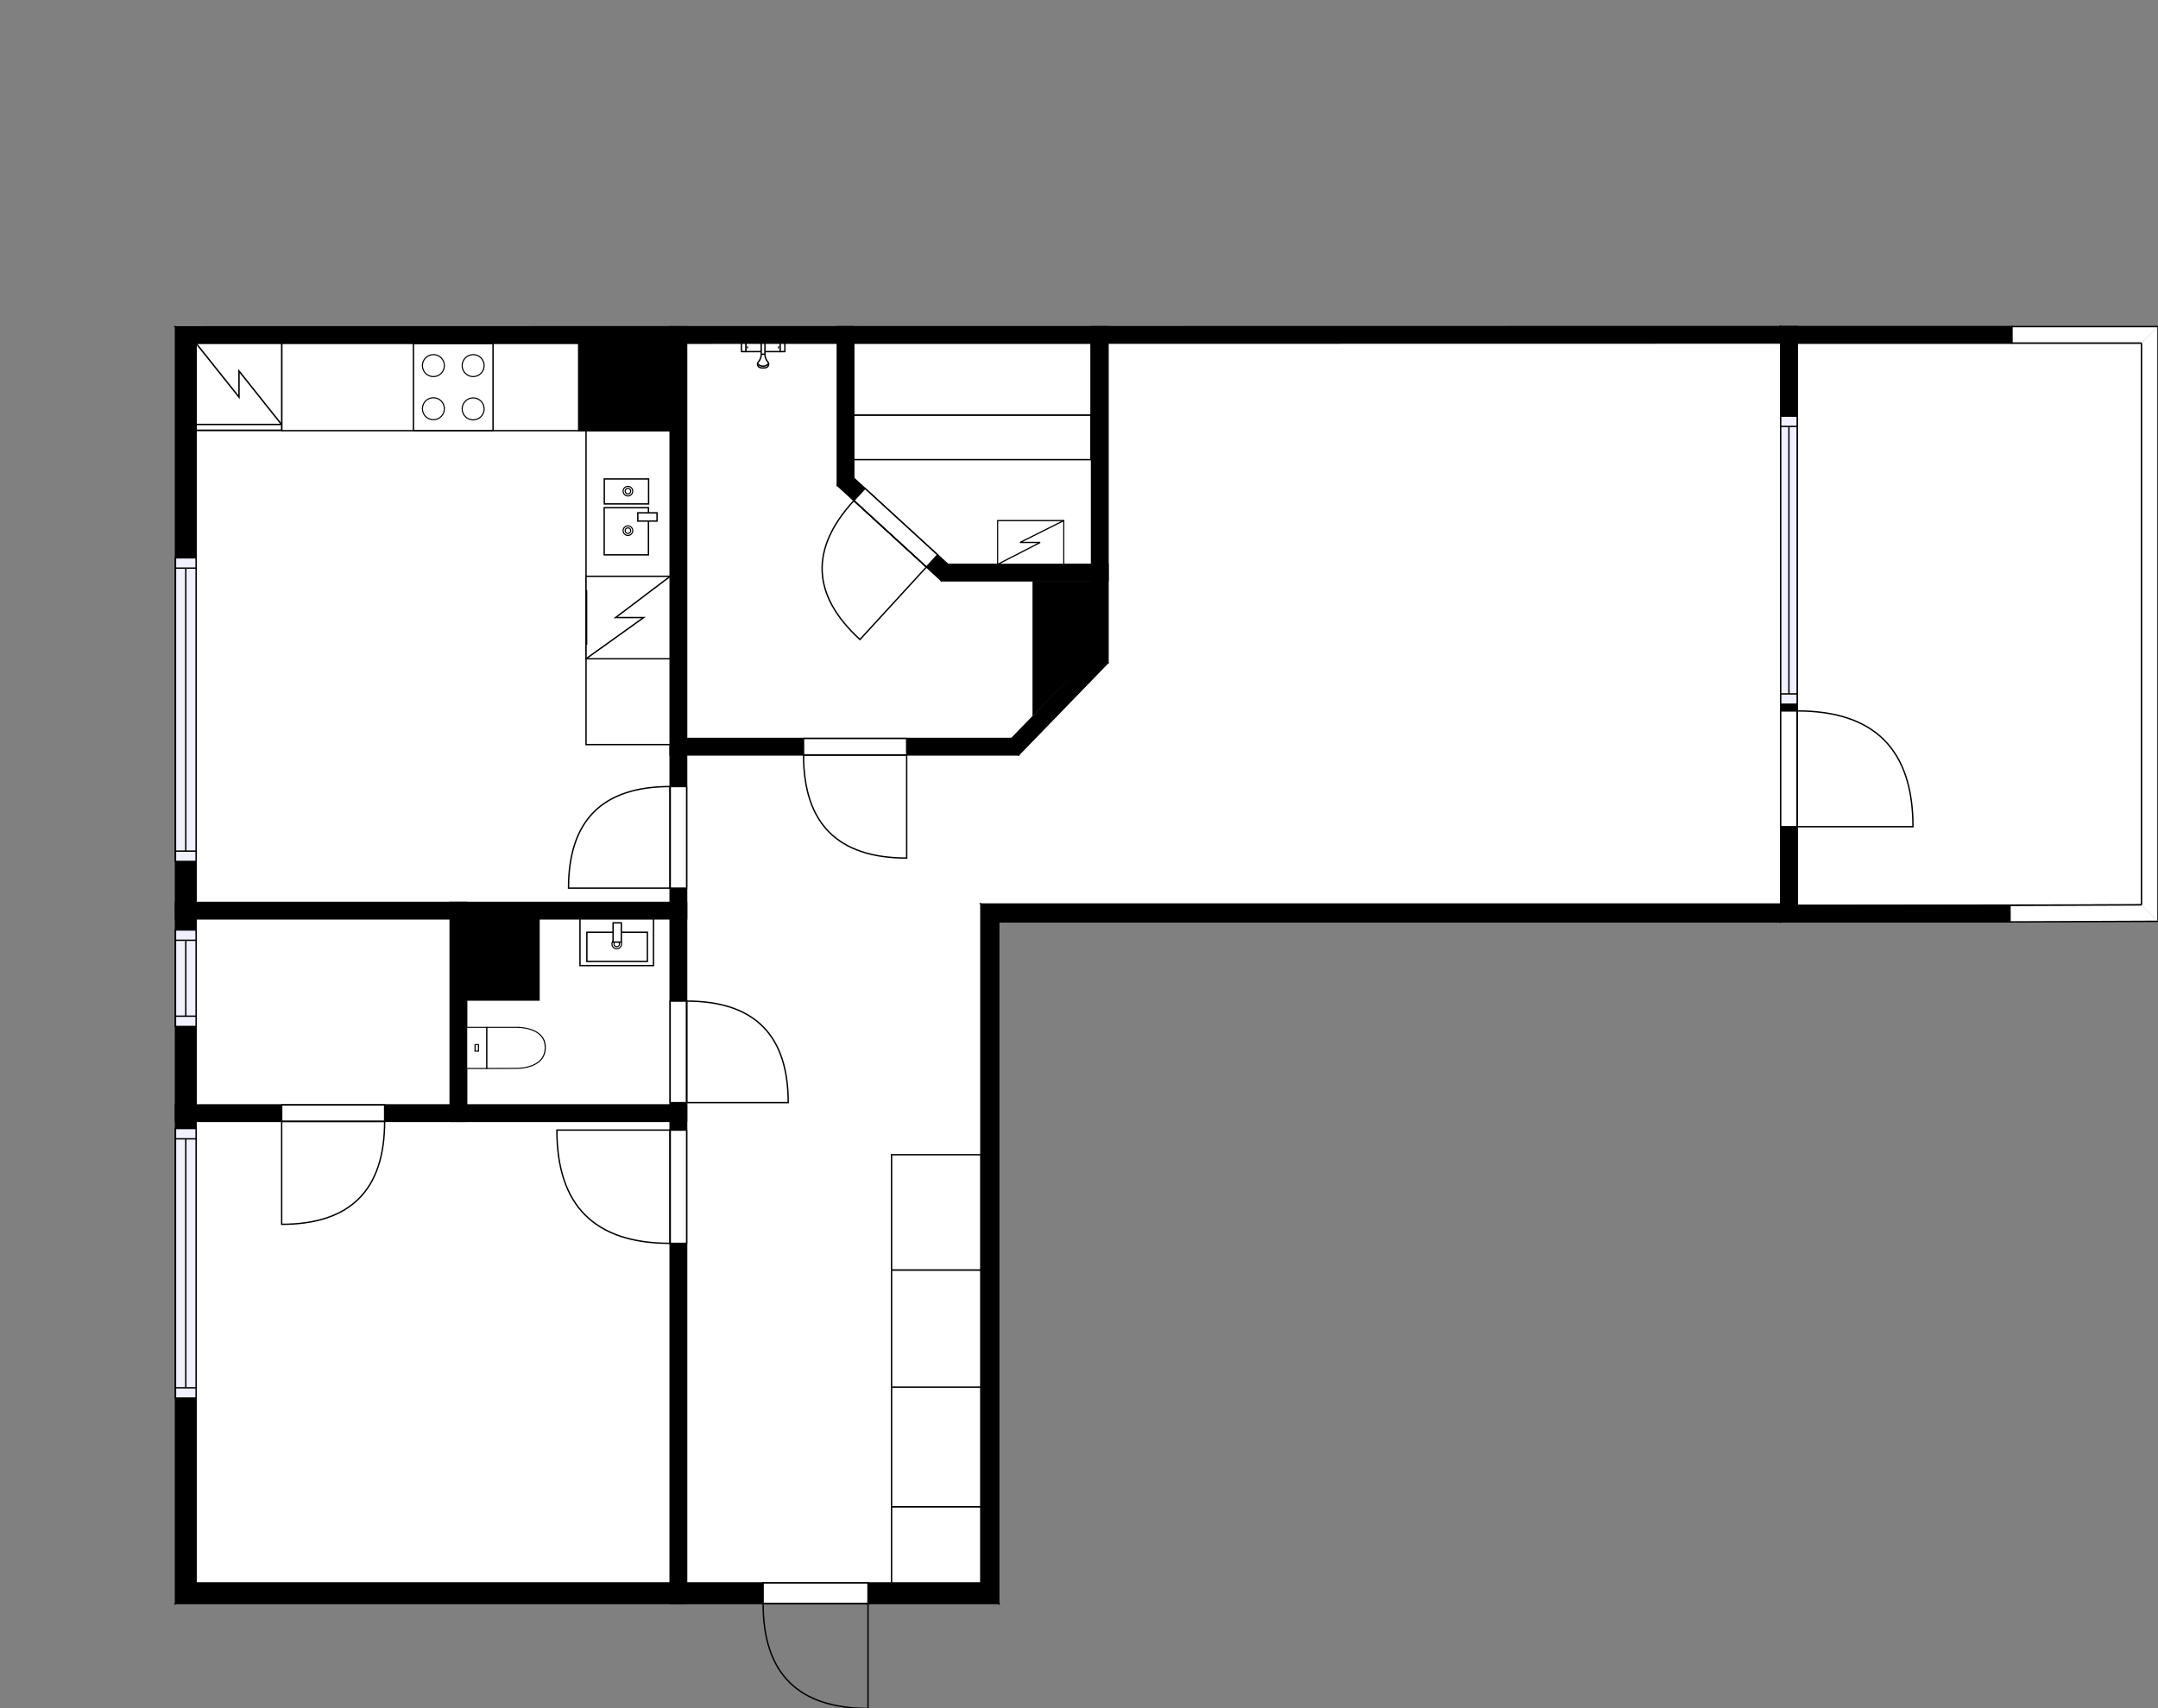 <?xml version="1.0" encoding="utf-8"?>
<svg height="1243.17" id="temp" version="1.1" viewBox="0 0 1570.09 1243.17" width="1570.09" xmlns="http://www.w3.org/2000/svg" xmlns:xlink="http://www.w3.org/1999/xlink"><rect x="0" y="0" width="1570.09" height="1243.17" fill="#808080" stroke="none"/><desc>Powered by CubiCasa</desc><defs/><g class="Model v1-1" id="Model"><g class="Floor"><g class="Floorplan Floor-1" id="Floor-1" transform="matrix(1,0,0,1,0,0)"><g class="Space Closet WalkIn" fill="#ffffff" id="99762468-0a97-400e-8852-2c3e6b7c3619" stroke="#ffffff" style="fill-opacity: 1; stroke-opacity: 1; stroke-width: 1;"><polygon points="327.53,668.67 327.53,804.01 142.68,804.01 142.68,668.67 "/><g class="Dimension" transform="matrix(1,0,0,1,142.685,668.665)"><g class="Visual" style="display: none;" transform="matrix(1,0,0,1,0,0)"><g class="DimensionMark" fill="#000000" id="mark1" stroke="none" style="fill-opacity: 1; pointer-events: visible;" transform="matrix(1,0,0,1,92.422,0)"><polygon points="-5,5,0,0,5,5"/></g><g class="DimensionMark" fill="#000000" id="mark2" stroke="none" style="fill-opacity: 1; pointer-events: visible;" transform="matrix(1,0,0,1,184.845,67.674)"><polygon points="-5,-5,0,0,-5,5"/></g><g class="DimensionMark" fill="#000000" id="mark3" stroke="none" style="fill-opacity: 1; pointer-events: visible;" transform="matrix(1,0,0,1,92.422,135.348)"><polygon points="-5,-5,0,0,5,-5"/></g><g class="DimensionMark" fill="#000000" id="mark4" stroke="none" style="fill-opacity: 1; pointer-events: visible;" transform="matrix(1,0,0,1,0,67.674)"><polygon points="5,5,0,0,5,-5"/></g></g><g class="SpaceDimensionsLabel" transform="matrix(1,0,0,1,80.568,75.515)"><g class="TextLabel NameLabel" id="NameLabel" style="display: block;"/><g class="TextLabel DimensionMeasureLabel" id="DimensionMeasureLabel" style="display: none;" transform="matrix(1,0,0,1,-81.062,55.953)"/></g></g></g><g class="Space Bath" fill="#ffffff" id="72878b0b-6516-455f-ba91-8b803a4f11e1" stroke="#ffffff" style="fill-opacity: 1; stroke-opacity: 1; stroke-width: 1;"><polygon points="487.57,804.01 339.53,804.01 339.53,727.72 392.17,727.72 392.17,668.67 487.57,668.67 "/><g class="Dimension" transform="matrix(1,0,0,1,339.53,668.665)"><g class="Visual" style="display: none;" transform="matrix(1,0,0,1,0,0)"><g class="DimensionMark" fill="#000000" id="mark1" stroke="none" style="fill-opacity: 1; pointer-events: visible;" transform="matrix(1,0,0,1,74.021,0)"><polygon points="-5,5,0,0,5,5"/></g><g class="DimensionMark" fill="#000000" id="mark2" stroke="none" style="fill-opacity: 1; pointer-events: visible;" transform="matrix(1,0,0,1,148.042,67.674)"><polygon points="-5,-5,0,0,-5,5"/></g><g class="DimensionMark" fill="#000000" id="mark3" stroke="none" style="fill-opacity: 1; pointer-events: visible;" transform="matrix(1,0,0,1,74.021,135.348)"><polygon points="-5,-5,0,0,5,-5"/></g><g class="DimensionMark" fill="#000000" id="mark4" stroke="none" style="fill-opacity: 1; pointer-events: visible;" transform="matrix(1,0,0,1,0,67.674)"><polygon points="5,5,0,0,5,-5"/></g></g><g class="SpaceDimensionsLabel" transform="matrix(1,0,0,1,83.359,89.117)"><g class="TextLabel NameLabel" id="NameLabel" style="display: block;"/><g class="TextLabel DimensionMeasureLabel" id="DimensionMeasureLabel" style="display: none;" transform="matrix(1,0,0,1,-78.141,55.094)"/></g></g></g><g class="Space Kitchen" fill="#ffffff" id="e5b7ad31-c6b5-451b-82a2-89f1d460a0d6" stroke="#ffffff" style="fill-opacity: 1; stroke-opacity: 1; stroke-width: 1;"><polygon points="487.57,656.67 142.68,656.67 142.68,249.84 421.03,249.79 421.03,313.46 487.41,313.46 487.41,249.79 487.57,249.79 "/><g class="Dimension" transform="matrix(1,0,0,1,142.685,249.808)"><g class="Visual" style="display: none;" transform="matrix(1,0,0,1,0,0)"><g class="DimensionMark" fill="#000000" id="mark1" stroke="none" style="fill-opacity: 1; pointer-events: visible;" transform="matrix(1,0,0,1,172.444,0)"><polygon points="-5,5,0,0,5,5"/></g><g class="DimensionMark" fill="#000000" id="mark2" stroke="none" style="fill-opacity: 1; pointer-events: visible;" transform="matrix(1,0,0,1,344.887,203.419)"><polygon points="-5,-5,0,0,-5,5"/></g><g class="DimensionMark" fill="#000000" id="mark3" stroke="none" style="fill-opacity: 1; pointer-events: visible;" transform="matrix(1,0,0,1,172.444,406.857)"><polygon points="-5,-5,0,0,5,-5"/></g><g class="DimensionMark" fill="#000000" id="mark4" stroke="none" style="fill-opacity: 1; pointer-events: visible;" transform="matrix(1,0,0,1,0,203.419)"><polygon points="5,5,0,0,5,-5"/></g></g><g class="SpaceDimensionsLabel" transform="matrix(1,0,0,1,153.858,215.905)"><g class="TextLabel NameLabel" id="NameLabel" style="display: block;"/><g class="TextLabel DimensionMeasureLabel" id="DimensionMeasureLabel" style="display: none;" transform="matrix(1,0,0,1,-88.844,55.094)"/></g></g></g><g class="Space Bath" fill="#ffffff" id="c6f28f40-9a05-4140-ac9a-68bcc451ef6c" stroke="#ffffff" style="fill-opacity: 1; stroke-opacity: 1; stroke-width: 1;"><polygon points="609.19,353.21 685.04,422.67 794.17,422.67 794.17,477.36 736.03,537.36 499.57,537.36 499.57,249.84 609.19,249.77 "/><g class="Dimension" transform="matrix(1,0,0,1,499.572,249.775)"><g class="Visual" style="display: none;" transform="matrix(1,0,0,1,0,0)"><g class="DimensionMark" fill="#000000" id="mark1" stroke="none" style="fill-opacity: 1; pointer-events: visible;" transform="matrix(1,0,0,1,109.615,0)"><polygon points="-5,5,0,0,5,5"/></g><g class="DimensionMark" fill="#000000" id="mark2" stroke="none" style="fill-opacity: 1; pointer-events: visible;" transform="matrix(1,0,0,1,294.599,172.897)"><polygon points="-5,-5,0,0,-5,5"/></g><g class="DimensionMark" fill="#000000" id="mark3" stroke="none" style="fill-opacity: 1; pointer-events: visible;" transform="matrix(1,0,0,1,109.615,287.587)"><polygon points="-5,-5,0,0,5,-5"/></g><g class="DimensionMark" fill="#000000" id="mark4" stroke="none" style="fill-opacity: 1; pointer-events: visible;" transform="matrix(1,0,0,1,0,172.897)"><polygon points="5,5,0,0,5,-5"/></g></g><g class="SpaceDimensionsLabel" transform="matrix(1,0,0,1,105.938,236.179)"><g class="TextLabel NameLabel" id="NameLabel" style="display: block;"/><g class="TextLabel DimensionMeasureLabel" id="DimensionMeasureLabel" style="display: none;" transform="matrix(1,0,0,1,-74.023,55.953)"/></g></g></g><g class="Space Undefined" fill="#ffffff" id="9bf5d0df-9509-4f7d-bc6a-5ce5b227744d" stroke="#ffffff" style="fill-opacity: 1; stroke-opacity: 1; stroke-width: 1;"><polygon points="794.17,410.67 689.70,410.67 621.19,347.93 621.19,249.84 621.68,249.75 794.17,249.72 "/><g class="Dimension" transform="matrix(1,0,0,1,621.186,249.738)"><g class="Visual" style="display: none;" transform="matrix(1,0,0,1,0,0)"><g class="DimensionMark" fill="#000000" id="mark1" stroke="none" style="fill-opacity: 1; pointer-events: visible;" transform="matrix(1,0,0,1,86.492,0)"><polygon points="-5,5,0,0,5,5"/></g><g class="DimensionMark" fill="#000000" id="mark2" stroke="none" style="fill-opacity: 1; pointer-events: visible;" transform="matrix(1,0,0,1,172.984,80.459)"><polygon points="-5,-5,0,0,-5,5"/></g><g class="DimensionMark" fill="#000000" id="mark3" stroke="none" style="fill-opacity: 1; pointer-events: visible;" transform="matrix(1,0,0,1,86.492,160.934)"><polygon points="-5,-5,0,0,5,-5"/></g><g class="DimensionMark" fill="#000000" id="mark4" stroke="none" style="fill-opacity: 1; pointer-events: visible;" transform="matrix(1,0,0,1,0,80.459)"><polygon points="5,5,0,0,5,-5"/></g></g><g class="SpaceDimensionsLabel" transform="matrix(1,0,0,1,94.935,78.573)"><g class="TextLabel NameLabel" id="NameLabel" style="display: block;"/><g class="TextLabel DimensionMeasureLabel" id="DimensionMeasureLabel" style="display: none;" transform="matrix(1,0,0,1,-39.375,55.953)"/></g></g></g><g class="Space Outdoor Balcony" fill="#ffffff" id="34f8b061-e2eb-4513-b352-7af690e2c64b" stroke="#000000" style="stroke-width: 1; fill-opacity: 1; stroke-opacity: 1;"><polygon points="1307.56,249.63 1307.56,658.86 1558.09,658.48 1558.09,249.63 1307.56,249.63 1307.56,249.63 "/><g class="Dimension" transform="matrix(1,0,0,1,1307.563,249.63)"><g class="Visual" style="display: none;" transform="matrix(1,0,0,1,0,0)"><g class="DimensionMark" fill="#000000" id="mark1" stroke="none" style="fill-opacity: 1; pointer-events: visible;" transform="matrix(1,0,0,1,125.264,0)"><polygon points="-5,5,0,0,5,5"/></g><g class="DimensionMark" fill="#000000" id="mark2" stroke="none" style="fill-opacity: 1; pointer-events: visible;" transform="matrix(1,0,0,1,250.529,204.613)"><polygon points="-5,-5,0,0,-5,5"/></g><g class="DimensionMark" fill="#000000" id="mark3" stroke="none" style="fill-opacity: 1; pointer-events: visible;" transform="matrix(1,0,0,1,125.264,409.036)"><polygon points="-5,-5,0,0,5,-5"/></g><g class="DimensionMark" fill="#000000" id="mark4" stroke="none" style="fill-opacity: 1; pointer-events: visible;" transform="matrix(1,0,0,1,0,204.613)"><polygon points="5,5,0,0,5,-5"/></g></g><g class="SpaceDimensionsLabel" transform="matrix(1,0,0,1,67.225,223.91)"><g class="TextLabel NameLabel" id="NameLabel" style="display: block;"/><g class="TextLabel DimensionMeasureLabel" id="DimensionMeasureLabel" style="display: none;" transform="matrix(1,0,0,1,-44.688,55.953)"/></g></g></g><g class="Space Bedroom" fill="#ffffff" id="b7aa6d44-340e-4679-9d4d-ecca1a6aa4d6" stroke="#ffffff" style="fill-opacity: 1; stroke-opacity: 1; stroke-width: 1;"><polygon points="142.85,816.01 142.68,1151.85 487.27,1151.85 487.27,815.99 142.85,816.01 142.85,816.01 "/><g class="Dimension" transform="matrix(1,0,0,1,142.769,816.002)"><g class="Visual" style="display: none;" transform="matrix(1,0,0,1,0,0)"><g class="DimensionMark" fill="#000000" id="mark1" stroke="none" style="fill-opacity: 1; pointer-events: visible;" transform="matrix(1,0,0,1,172.209,0)"><polygon points="-5,5,0,0,5,5"/></g><g class="DimensionMark" fill="#000000" id="mark2" stroke="none" style="fill-opacity: 1; pointer-events: visible;" transform="matrix(1,0,0,1,344.502,167.917)"><polygon points="-5,-5,0,0,-5,5"/></g><g class="DimensionMark" fill="#000000" id="mark3" stroke="none" style="fill-opacity: 1; pointer-events: visible;" transform="matrix(1,0,0,1,172.209,335.845)"><polygon points="-5,-5,0,0,5,-5"/></g><g class="DimensionMark" fill="#000000" id="mark4" stroke="none" style="fill-opacity: 1; pointer-events: visible;" transform="matrix(1,0,0,1,0,167.917)"><polygon points="5,5,0,0,5,-5"/></g></g><g class="SpaceDimensionsLabel" transform="matrix(1,0,0,1,172.253,167.936)"><g class="TextLabel NameLabel" id="NameLabel" style="display: block;"/><g class="TextLabel DimensionMeasureLabel" id="DimensionMeasureLabel" style="display: none;" transform="matrix(1,0,0,1,-79.234,55.953)"/></g></g></g><g class="Space LivingRoom" fill="#ffffff" id="43631847-1c4c-4bef-af98-a792d3285569" stroke="#ffffff" style="fill-opacity: 1; stroke-opacity: 1; stroke-width: 1;"><polygon points="1295.56,657.86 713.65,657.86 713.65,549.36 741.11,549.36 806.17,482.22 806.17,249.72 1295.56,249.63 "/><g class="Dimension" transform="matrix(1,0,0,1,775.598,249.684)"><g class="Visual" style="display: none;" transform="matrix(1,0,0,1,0,0)"><g class="DimensionMark" fill="#000000" id="mark1" stroke="none" style="fill-opacity: 1; pointer-events: visible;" transform="matrix(1,0,0,1,229.007,0)"><polygon points="-5,5,0,0,5,5"/></g><g class="DimensionMark" fill="#000000" id="mark2" stroke="none" style="fill-opacity: 1; pointer-events: visible;" transform="matrix(1,0,0,1,519.965,264.088)"><polygon points="-5,-5,0,0,-5,5"/></g><g class="DimensionMark" fill="#000000" id="mark3" stroke="none" style="fill-opacity: 1; pointer-events: visible;" transform="matrix(1,0,0,1,229.007,408.172)"><polygon points="-5,-5,0,0,5,-5"/></g><g class="DimensionMark" fill="#000000" id="mark4" stroke="none" style="fill-opacity: 1; pointer-events: visible;" transform="matrix(1,0,0,1,0,264.088)"><polygon points="5,5,0,0,5,-5"/></g></g><g class="SpaceDimensionsLabel" transform="matrix(1,0,0,1,249.995,220.777)"><g class="TextLabel NameLabel" id="NameLabel" style="display: block;"/><g class="TextLabel DimensionMeasureLabel" id="DimensionMeasureLabel" style="display: none;" transform="matrix(1,0,0,1,-79.875,55.953)"/></g></g></g><g class="Space Entry Lobby" fill="#ffffff" id="19d36bf6-d7f1-4d35-a776-81b382443d22" stroke="#ffffff" style="fill-opacity: 1; stroke-opacity: 1; stroke-width: 1;"><polygon points="713.65,1151.85 499.57,1151.85 499.57,656.67 500.00,578.00 499.57,549.36 713.65,549.36 "/><g class="Dimension" transform="matrix(1,0,0,1,499.572,549.362)"><g class="Visual" style="display: none;" transform="matrix(1,0,0,1,0,0)"><g class="DimensionMark" fill="#000000" id="mark1" stroke="none" style="fill-opacity: 1; pointer-events: visible;" transform="matrix(1,0,0,1,107.038,0)"><polygon points="-5,5,0,0,5,5"/></g><g class="DimensionMark" fill="#000000" id="mark2" stroke="none" style="fill-opacity: 1; pointer-events: visible;" transform="matrix(1,0,0,1,214.076,301.242)"><polygon points="-5,-5,0,0,-5,5"/></g><g class="DimensionMark" fill="#000000" id="mark3" stroke="none" style="fill-opacity: 1; pointer-events: visible;" transform="matrix(1,0,0,1,107.038,602.485)"><polygon points="-5,-5,0,0,5,-5"/></g><g class="DimensionMark" fill="#000000" id="mark4" stroke="none" style="fill-opacity: 1; pointer-events: visible;" transform="matrix(1,0,0,1,0,301.242)"><polygon points="5,5,0,0,5,-5"/></g></g><g class="SpaceDimensionsLabel" transform="matrix(1,0,0,1,67.864,324.015)"><g class="TextLabel NameLabel" id="NameLabel" style="display: block;"/><g class="TextLabel DimensionMeasureLabel" id="DimensionMeasureLabel" style="display: none;" transform="matrix(1,0,0,1,-82.297,55.094)"/></g></g></g><g class="Wall External" fill="#000000" id="Wall" stroke="#000000" style="fill-opacity: 1; stroke-opacity: 1; stroke-width: 1;"><polygon points="142.68,249.84 142.68,1151.85 127.68,1166.85 127.68,237.84 "/><g class="Window Regular" fill="#f0f0ff" id="Window" stroke="#000000" style="fill-opacity: 1; stroke-width: 1; stroke-opacity: 1;"><polygon points="142.68,405.92 142.68,626.85 127.68,626.85 127.68,405.92 "/><g class="Glass" id="Glass"><polygon points="142.68,405.92 142.68,626.85 127.68,626.85 127.68,405.92 "/></g><g class="Panel" id="Panel"><line x1="135.18" x2="135.18" y1="413.42" y2="619.35"/><line x1="142.68" x2="127.68" y1="413.42" y2="413.42"/><line x1="142.68" x2="127.68" y1="619.35" y2="619.35"/></g></g><g class="Window Regular" fill="#f0f0ff" id="Window" stroke="#000000" style="fill-opacity: 1; stroke-width: 1; stroke-opacity: 1;"><polygon points="142.68,676.72 142.68,746.96 127.68,746.96 127.68,676.72 "/><g class="Glass" id="Glass"><polygon points="142.68,676.72 142.68,746.96 127.68,746.96 127.68,676.72 "/></g><g class="Panel" id="Panel"><line x1="135.18" x2="135.18" y1="684.22" y2="739.46"/><line x1="142.68" x2="127.68" y1="684.22" y2="684.22"/><line x1="142.68" x2="127.68" y1="739.46" y2="739.46"/></g></g><g class="Window Regular" fill="#f0f0ff" id="Window" stroke="#000000" style="fill-opacity: 1; stroke-width: 1; stroke-opacity: 1;"><polygon points="142.68,821.20 142.68,1017.36 127.68,1017.36 127.68,821.20 "/><g class="Glass" id="Glass"><polygon points="142.68,821.20 142.68,1017.36 127.68,1017.36 127.68,821.20 "/></g><g class="Panel" id="Panel"><line x1="135.18" x2="135.18" y1="828.7" y2="1009.86"/><line x1="142.68" x2="127.68" y1="828.7" y2="828.7"/><line x1="142.68" x2="127.68" y1="1009.86" y2="1009.86"/></g></g></g><g class="Wall External" fill="#000000" id="Wall" stroke="#000000" style="fill-opacity: 1; stroke-opacity: 1; stroke-width: 1;"><polygon points="142.68,1151.85 713.65,1151.85 726.65,1166.85 127.68,1166.85 "/><g class="Door Swing Beside" fill="#ffffff" id="Door" stroke="#000000" style="fill-opacity: 1; stroke-width: 1; stroke-opacity: 1;"><polygon points="555.21,1151.85 631.53,1151.85 631.53,1166.85 555.21,1166.85 "/><g class="Panel Right Positive" fill="none" id="Panel" style=""><g class="PanelArea" fill="none" id="PanelArea" stroke="none" style=""><polygon points="555.21,1151.85 631.53,1151.85 631.53,1166.85 555.21,1166.85 "/></g><path d="M555.21,1166.85 q0.00,76.32 76.32,76.32 l0.00,-76.32Z"/></g></g></g><g class="Wall External" fill="#000000" id="Wall" stroke="#000000" style="fill-opacity: 1; stroke-opacity: 1; stroke-width: 1;"><polygon points="726.65,1166.85 726.65,670.86 713.65,657.86 713.65,1151.85 "/></g><g class="Wall External" fill="#000000" id="Wall" stroke="#000000" style="fill-opacity: 1; stroke-opacity: 1; stroke-width: 1;"><polygon points="726.65,670.86 1307.56,670.86 1307.56,657.86 713.65,657.86 "/></g><g class="Wall External" fill="#000000" id="Wall" stroke="#000000" style="fill-opacity: 1; stroke-opacity: 1; stroke-width: 1;"><polygon points="1295.56,670.86 1295.56,237.63 1307.56,249.63 1307.56,658.86 "/><g class="Door Swing Beside" fill="#ffffff" id="Door" stroke="#000000" style="fill-opacity: 1; stroke-width: 1; stroke-opacity: 1;"><polygon points="1295.56,601.59 1295.56,517.33 1307.56,517.33 1307.56,601.59 "/><g class="Panel Left Positive" fill="none" id="Panel" style=""><g class="PanelArea" fill="none" id="PanelArea" stroke="none" style=""><polygon points="1295.56,601.59 1295.56,517.33 1307.56,517.33 1307.56,601.59 "/></g><path d="M1307.56,517.33 q84.26,0.00 84.26,84.26 l-84.26,0.00Z"/></g></g><g class="Window Regular" fill="#f0f0ff" id="Window" stroke="#000000" style="fill-opacity: 1; stroke-width: 1; stroke-opacity: 1;"><polygon points="1295.56,512.44 1295.56,302.82 1307.56,302.82 1307.56,512.44 "/><g class="Glass" id="Glass"><polygon points="1295.56,512.44 1295.56,302.82 1307.56,302.82 1307.56,512.44 "/></g><g class="Panel" id="Panel"><line x1="1301.56" x2="1301.56" y1="504.94" y2="310.32"/><line x1="1295.56" x2="1307.56" y1="504.94" y2="504.94"/><line x1="1295.56" x2="1307.56" y1="310.32" y2="310.32"/></g></g></g><g class="Wall External" fill="#000000" id="Wall" stroke="#000000" style="fill-opacity: 1; stroke-opacity: 1; stroke-width: 1;"><polygon points="1295.56,249.63 142.68,249.84 127.68,237.84 1307.56,237.63 "/></g><g class="Wall" fill="#000000" id="Wall" stroke="#000000" style="fill-opacity: 1; stroke-opacity: 1; stroke-width: 1;"><polygon points="487.57,1166.85 487.57,237.78 499.57,237.78 499.57,1166.85 "/><g class="Door Swing Beside" fill="#ffffff" id="Door" stroke="#000000" style="fill-opacity: 1; stroke-width: 1; stroke-opacity: 1;"><polygon points="487.57,904.77 487.57,822.37 499.57,822.37 499.57,904.77 "/><g class="Panel Left Negative" fill="none" id="Panel" style=""><g class="PanelArea" fill="none" id="PanelArea" stroke="none" style=""><polygon points="487.57,904.77 487.57,822.37 499.57,822.37 499.57,904.77 "/></g><path d="M487.57,904.77 q-82.40,0.00 -82.40,-82.40 l82.40,0.00Z"/></g></g><g class="Door Swing Beside" fill="#ffffff" id="Door" stroke="#000000" style="fill-opacity: 1; stroke-width: 1; stroke-opacity: 1;"><polygon points="487.57,802.39 487.57,728.48 499.57,728.48 499.57,802.39 "/><g class="Panel Left Positive" fill="none" id="Panel" style=""><g class="PanelArea" fill="none" id="PanelArea" stroke="none" style=""><polygon points="487.57,802.39 487.57,728.48 499.57,728.48 499.57,802.39 "/></g><path d="M499.57,728.48 q73.91,0.00 73.91,73.91 l-73.91,0.00Z"/></g></g><g class="Door Swing Beside" fill="#ffffff" id="Door" stroke="#000000" style="fill-opacity: 1; stroke-width: 1; stroke-opacity: 1;"><polygon points="487.57,646.29 487.57,572.36 499.57,572.36 499.57,646.29 "/><g class="Panel Right Negative" fill="none" id="Panel" style=""><g class="PanelArea" fill="none" id="PanelArea" stroke="none" style=""><polygon points="487.57,646.29 487.57,572.36 499.57,572.36 499.57,646.29 "/></g><path d="M487.57,572.36 q-73.93,0.00 -73.93,73.93 l73.93,0.00Z"/></g></g></g><g class="Wall" fill="#000000" id="Wall" stroke="#000000" style="fill-opacity: 1; stroke-opacity: 1; stroke-width: 1;"><polygon points="127.68,816.01 499.57,816.01 499.57,804.01 127.68,804.01 "/><g class="Door Swing Beside" fill="#ffffff" id="Door" stroke="#000000" style="fill-opacity: 1; stroke-width: 1; stroke-opacity: 1;"><polygon points="204.94,816.01 279.85,816.01 279.85,804.01 204.94,804.01 "/><g class="Panel Right Negative" fill="none" id="Panel" style=""><g class="PanelArea" fill="none" id="PanelArea" stroke="none" style=""><polygon points="204.94,816.01 279.85,816.01 279.85,804.01 204.94,804.01 "/></g><path d="M279.85,816.01 q0.00,74.91 -74.91,74.91 l0.00,-74.91Z"/></g></g></g><g class="Wall" fill="#000000" id="Wall" stroke="#000000" style="fill-opacity: 1; stroke-opacity: 1; stroke-width: 1;"><polygon points="127.68,668.67 499.57,668.67 499.57,656.67 127.68,656.67 "/></g><g class="Wall" fill="#000000" id="Wall" stroke="#000000" style="fill-opacity: 1; stroke-opacity: 1; stroke-width: 1;"><polygon points="327.53,816.01 327.53,656.67 339.53,656.67 339.53,816.01 "/></g><g class="Wall" fill="#000000" id="Wall" stroke="#000000" style="fill-opacity: 1; stroke-opacity: 1; stroke-width: 1;"><polygon points="487.57,537.36 736.03,537.36 741.11,549.36 487.57,549.36 "/><g class="Door Swing Beside" fill="#ffffff" id="Door" stroke="#000000" style="fill-opacity: 1; stroke-width: 1; stroke-opacity: 1;"><polygon points="584.63,537.36 659.67,537.36 659.67,549.36 584.63,549.36 "/><g class="Panel Right Positive" fill="none" id="Panel" style=""><g class="PanelArea" fill="none" id="PanelArea" stroke="none" style=""><polygon points="584.63,537.36 659.67,537.36 659.67,549.36 584.63,549.36 "/></g><path d="M584.63,549.36 q0.00,75.04 75.04,75.04 l0.00,-75.04Z"/></g></g></g><g class="Wall" fill="#000000" id="Wall" stroke="#000000" style="fill-opacity: 1; stroke-opacity: 1; stroke-width: 1;"><polygon points="736.03,537.36 794.17,477.36 806.17,482.22 741.11,549.36 "/></g><g class="Wall" fill="#000000" id="Wall" stroke="#000000" style="fill-opacity: 1; stroke-opacity: 1; stroke-width: 1;"><polygon points="794.17,477.36 794.17,237.72 806.17,237.72 806.17,482.22 "/></g><g class="Wall" fill="#000000" id="Wall" stroke="#000000" style="fill-opacity: 1; stroke-opacity: 1; stroke-width: 1;"><polygon points="621.19,237.75 621.19,347.93 609.19,353.21 609.19,237.75 "/></g><g class="Wall" fill="#000000" id="Wall" stroke="#000000" style="fill-opacity: 1; stroke-opacity: 1; stroke-width: 1;"><polygon points="621.19,347.93 689.70,410.67 685.04,422.67 609.19,353.21 "/><g class="Door Swing Beside" fill="#ffffff" id="Door" stroke="#000000" style="fill-opacity: 1; stroke-width: 1; stroke-opacity: 1;"><polygon points="629.37,355.42 682.15,403.75 674.04,412.60 621.26,364.27 "/><g class="Panel Right Positive" fill="none" id="Panel" style=""><g class="PanelArea" fill="none" id="PanelArea" stroke="none" style=""><polygon points="629.37,355.42 682.15,403.75 674.04,412.60 621.26,364.27 "/></g><path d="M621.26,364.27 q-48.35,52.76 4.43,101.09 l48.35,-52.76Z"/></g></g></g><g class="Wall" fill="#000000" id="Wall" stroke="#000000" style="fill-opacity: 1; stroke-opacity: 1; stroke-width: 1;"><polygon points="689.70,410.67 806.17,410.67 806.17,422.67 685.04,422.67 "/></g><g class="Wall" fill="#000000" id="Wall" stroke="#000000" style="fill-opacity: 1; stroke-opacity: 1; stroke-width: 1;"><polygon points="392.17,668.67 392.17,727.72 339.24,727.72 339.24,668.67 "/></g><g class="Wall" fill="#000000" id="Wall" stroke="#000000" style="fill-opacity: 1; stroke-opacity: 1; stroke-width: 1;"><polygon points="1295.56,237.63 1463.86,237.63 1463.86,249.63 1307.56,249.63 "/></g><g class="Wall" fill="#000000" id="Wall" stroke="#000000" style="fill-opacity: 1; stroke-opacity: 1; stroke-width: 1;"><polygon points="1295.56,670.86 1462.44,670.86 1462.44,658.86 1307.56,658.86 "/></g><g class="Wall" fill="#000000" id="Wall" stroke="#000000" style="fill-opacity: 1; stroke-opacity: 1; stroke-width: 1;"><polygon points="421.03,313.46 421.03,249.79 487.41,249.79 487.41,313.46 "/></g><g class="Railing" fill="#ffffff" id="Railing" stroke="#000000" style="fill-opacity: 1; stroke-opacity: 1; stroke-width: 1;"><polygon points="1463.86,237.63 1570.09,237.63 1558.09,249.63 1463.86,249.63 " style="stroke-dasharray: 106.23, 16.971, 106.23;"/></g><g class="Railing" fill="#ffffff" id="Railing" stroke="#000000" style="fill-opacity: 1; stroke-opacity: 1; stroke-width: 1;"><polygon points="1570.09,237.63 1570.09,670.43 1558.09,658.48 1558.09,249.63 " style="stroke-dasharray: 432.8, 16.935, 408.85, 16.971;"/></g><g class="Railing" fill="#ffffff" id="Railing" stroke="#000000" style="fill-opacity: 1; stroke-opacity: 1; stroke-width: 1;"><polygon points="1570.09,670.43 1462.44,670.86 1462.39,658.86 1558.09,658.48 " style="stroke-dasharray: 215.352, 16.935;"/></g><g class="Column FreeShape" fill="#000000" id="Column" stroke="none" style="fill-opacity: 1;"><polygon points="751.21,521.12 751.21,422.80 793.94,422.80 794.17,477.36 751.21,521.12 751.21,521.12 "/></g><g class="FixedFurnitureSet" id="FixedFurnitureSet" style="" transform="matrix(1,0,0,1,421.98,668.696)"><g class="FixedFurniture BaseCabinet" fill="#ffffff" stroke="#000000" style="fill-opacity: 1; stroke-opacity: 1;" transform="matrix(1,0,0,1,0,0)">
<g class="BoundaryPolygon" fill="rgb(255, 255, 255)" stroke="rgb(0, 0, 0)">
<polygon points="0.00,0.00 53.48,0.00 53.48,33.94 0.00,33.94 "/>
</g>
<g class="Direction" fill-opacity="0.9" style="display: none;">
<polygon fill="#444444" points="28.53,31.22 28.53,20.61 25.52,20.61 25.52,31.22 21.72,31.22 27.02,36.03 32.33,31.22 28.53,31.22 "/>
</g>
<g class="Name" fill-opacity="0.9" style="display: none;">

</g>
<desc>Width:185 Height:5 Depth:60 Elevation:105</desc>
</g><g class="FixedFurniture Sink" fill="#ffffff" stroke="#000000" style="fill-opacity: 1; stroke-opacity: 1;" transform="matrix(1,0,0,1,0,0)">
<g class="InnerPolygon" fill="rgb(255, 255, 255)" stroke="rgb(0, 0, 0)">
<polygon points="5.00,9.70 49.02,9.70 49.02,30.94 5.00,30.94 "/>
</g>
<g class="OuterDrain" fill="rgb(255, 255, 255)" stroke="rgb(0, 0, 0)" stroke-width="0.8">
<circle cx="26.741" cy="18.214" r="3.5"/>
</g>
<g class="InnerDrain" fill="rgb(255, 255, 255)" stroke="rgb(0, 0, 0)" stroke-width="0.8">
<circle cx="26.741" cy="18.214" r="2"/>
</g>
<g class="Faucet" fill="rgb(255, 255, 255)" stroke="rgb(0, 0, 0)">
<polygon points="24.07,2.83 30.07,2.83 30.07,16.83 24.07,16.83 "/>
</g>
<g class="Direction" fill-opacity="0.9" style="display: none;">
<polygon fill="#444444" points="28.53,31.22 28.53,20.61 25.52,20.61 25.52,31.22 21.72,31.22 27.02,36.03 32.33,31.22 28.53,31.22 "/>
</g>
<g class="Name" fill-opacity="0.9" style="display: none;">

</g>
<desc>Width:60 Height:90 Depth:60 Elevation:0</desc>
</g></g><g class="FixedFurniture ElectricalAppliance Refrigerator" fill="#ffffff" stroke="#000000" style="fill-opacity: 1; stroke-opacity: 1;" transform="matrix(1.04,0,0,1.054,142.685,249.85)">
<g class="BoundaryPolygon" fill="rgb(255, 255, 255)" stroke="rgb(0, 0, 0)">
<polygon points="0,0 60,0 60,60 0,60"/>
</g>
<g class="electricitySign" fill="none" stroke="rgb(0, 0, 0)">
<path d="M0,0,30,37.1v-18L60,56.3"/>
</g>
<g class="Doors" fill="rgb(255, 255, 255)" stroke="rgb(0, 0, 0)">
<rect height="4" width="60" y="56"/>
</g>
<g class="Direction" fill-opacity="0.9" style="display: none;">
<polygon fill="#444444" points="32.009 55.197 32.009 44.581 29 44.581 29 55.197 25.197 55.197 30.5 60 35.803 55.197 32.009 55.197"/>
</g>
<g class="Name" fill-opacity="0.9" style="display: none;">

</g>
<desc>Width:60 Height:170 Depth:60 Elevation:0</desc>
</g><g class="FixedFurniture BaseCabinet" fill="#ffffff" stroke="#000000" style="fill-opacity: 1; stroke-opacity: 1;" transform="matrix(1,0,0,1,205.059,249.886)">
<g class="BoundaryPolygon" fill="rgb(255, 255, 255)" stroke="rgb(0, 0, 0)">
<polygon points="0.00,0.00 215.97,0.00 215.97,63.50 0.00,63.50 "/>
</g>
<g class="Direction" fill-opacity="0.9" style="display: none;">
<polygon fill="#444444" points="115.22,58.42 115.22,47.80 112.21,47.80 112.21,58.42 108.40,58.42 113.71,63.22 119.01,58.42 115.22,58.42 "/>
</g>
<g class="Name" fill-opacity="0.9" style="display: none;">

</g>
<desc>Width:60 Height:90 Depth:60 Elevation:0</desc>
</g><g class="FixedFurniture BaseCabinet" fill="#ffffff" stroke="#000000" style="fill-opacity: 1; stroke-opacity: 1;" transform="matrix(0,1,-1,0,487.572,313.465)">
<g class="BoundaryPolygon" fill="rgb(255, 255, 255)" stroke="rgb(0, 0, 0)">
<polygon points="0.00,0.00 228.36,0.00 228.36,61.19 0.00,61.19 "/>
</g>
<g class="Direction" fill-opacity="0.9" style="display: none;">
<polygon fill="#444444" points="121.83,56.29 121.83,45.67 118.82,45.67 118.82,56.29 115.01,56.29 120.32,61.09 125.62,56.29 121.83,56.29 "/>
</g>
<g class="Name" fill-opacity="0.9" style="display: none;">

</g>
<desc>Width:60 Height:90 Depth:60 Elevation:0</desc>
</g><g class="FixedFurniture ElectricalAppliance IntegratedStove" fill="#ffffff" stroke="#000000" style="fill-opacity: 1; stroke-opacity: 1;" transform="matrix(1,0,0,1,298.795,248.049)">
<g class="BoundaryPolygon" fill="rgb(255, 255, 255)" stroke="rgb(0, 0, 0)">
<polygon points="2.00,2.00 59.92,2.00 59.92,65.24 2.00,65.24 "/>
</g>
<g class="OuterCircle" fill="rgb(255, 255, 255)" stroke="rgb(0, 0, 0)" stroke-width="0.8">
<circle cx="16.531" cy="17.997" r="8"/>
<circle cx="45.46" cy="17.997" r="8"/>
<circle cx="16.531" cy="49.38" r="8"/>
<circle cx="45.46" cy="49.492" r="8"/>
</g>
<g class="Direction" fill-opacity="0.9" style="display: none;">
<polygon fill="#444444" points="33.07,62.09 33.07,51.47 30.06,51.47 30.06,62.09 26.26,62.09 31.56,66.89 36.86,62.09 33.07,62.09 "/>
</g>
<g class="Name" fill-opacity="0.9" style="display: none;">

</g>
<desc>Width:60 Height:90 Depth:30 Elevation:0</desc>
</g><g class="FixedFurniture DoubleSink" fill="#ffffff" stroke="#000000" style="fill-opacity: 1; stroke-opacity: 1;" transform="matrix(0,1,-1,0,481.8,343.508)">
<g class="InnerPolygonLeft" fill="rgb(255, 255, 255)" stroke="rgb(0, 0, 0)">
<polygon points="5.00,9.90 23.17,9.90 23.17,42.13 5.00,42.13 "/>
</g>
<g class="InnerPolygonRight" fill="rgb(255, 255, 255)" stroke="rgb(0, 0, 0)">
<polygon points="25.95,10.00 60.25,10.00 60.25,42.21 25.95,42.21 "/>
</g>
<g class="OuterDrain" fill="rgb(255, 255, 255)" stroke="rgb(0, 0, 0)" stroke-width="0.8">
<circle cx="13.903" cy="24.942" r="3.5"/>
<circle cx="42.636" cy="24.942" r="3.5"/>
</g>
<g class="InnerDrain" fill="rgb(255, 255, 255)" stroke="rgb(0, 0, 0)" stroke-width="0.8">
<circle cx="13.903" cy="24.942" r="2"/>
<circle cx="42.636" cy="24.942" r="2"/>
</g>
<g class="Faucet" fill="rgb(255, 255, 255)" stroke="rgb(0, 0, 0)">
<polygon points="29.66,3.76 35.66,3.76 35.66,17.76 29.66,17.76 "/>
</g>
<g class="Direction" fill-opacity="0.9" style="display: none;">
<polygon fill="#444444" points="33.84,41.98 33.84,31.36 30.83,31.36 30.83,41.98 27.03,41.98 32.33,47.28 37.63,41.98 33.84,41.98 "/>
</g>
<g class="Name" fill-opacity="0.9" style="display: none;">

</g>
<desc>Width:70 Height:90 Depth:60 Elevation:0</desc>
</g><g class="FixedFurniture ElectricalAppliance Dishwasher" fill="#ffffff" stroke="#000000" style="fill-opacity: 1; stroke-opacity: 1;" transform="matrix(0,1,-1.02,0,487.577,419.377)">
<g class="BoundaryPolygon" fill="rgb(255, 255, 255)" stroke="rgb(0, 0, 0)">
<polygon points="0,0 60,0 60,60 0,60"/>
</g>
<g class="electricitySign" fill="none" stroke="rgb(0, 0, 0)">
<path d="M0,0,30,38.9v-20L60,60"/>
</g>
<g class="Handle" fill="none" stroke="rgb(0, 0, 0)">
<path d="M10,59.6H49.8"/>
</g>
<g class="Direction" fill-opacity="0.9" style="display: none;">
<polygon fill="#444444" points="32.009 55.197 32.009 44.581 29 44.581 29 55.197 25.197 55.197 30.5 60 35.803 55.197 32.009 55.197"/>
</g>
<g class="Name" fill-opacity="0.9" style="display: none;">

</g>
<desc>Width:60 Height:90 Depth:60 Elevation:0</desc>
</g><g class="FixedFurniture Shower" fill="#ffffff" stroke="#000000" style="fill-opacity: 1; stroke-opacity: 1;" transform="matrix(1,0,0,1,538.948,249.265)">
<g class="BoundaryPolygon" fill="rgb(255, 255, 255)" stroke="rgb(0, 0, 0)" stroke-linejoin="round">
<rect height="6.1" width="11.2" x="3.7" y="0.5"/>
<rect height="6.1" width="11.2" x="17.6" y="0.5"/>
<rect height="6.1" width="3.4" x="28.7" y="0.5"/>
<rect height="6.1" width="3.2" x="0.5" y="0.5"/>
<path d="M14.9,8.5c0,1.5-0.4,3.3-1.6,5    c-0.4,0.6-1,1.1-1.1,1.7c-0.2,1.1,0.3,2.8,2.5,3.2c0.5,0.1,1.3,0.1,1.6,0.1h-0.1c0.3,0,1.1,0,1.6-0.1c2.2-0.4,2.7-2.1,2.5-3.2    c-0.1-0.6-0.7-1.1-1.1-1.7c-1.2-1.7-1.6-3.5-1.6-5"/>
<path d="M12.2,15.3c0.1,0.2,1.6,1.9,4.2,1.9 c2.4-0.1,3.7-1.7,3.9-1.9"/>
<path d="M14.9,0.5h2.7v8c-0.9,0-1.8,0-2.7,0l0,0 C14.9,5.9,14.9,3.2,14.9,0.5z"/>
</g>
<g class="Indicator" fill="rgb(255, 255, 255)" stroke="rgb(0, 0, 0)" stroke-linejoin="round" stroke-width="0.5">
<path d="M3.7,3.6C5,3.1,5.2,3,5.2,3 c0,1.1,0,0,0,1.1C5.2,4.1,5.1,4.1,3.7,3.6"/>
<path d="M28.7,3.6 C27.4,3.1,27.2,3,27.2,3c0,1.1,0,0,0,1.1C27.2,4.1,27.3,4.1,28.7,3.6"/>
</g>
<desc>Width:35 Height:97 Depth:20 Elevation:135</desc>
</g><g class="FixedFurniture SaunaBench" fill="#ffffff" stroke="#000000" style="fill-opacity: 1; stroke-opacity: 1;" transform="matrix(1,0,0,1,621.186,249.769)">
<g class="BoundaryPolygon" fill="rgb(255, 255, 255)" stroke="rgb(0, 0, 0)">
<polygon points="0.00,0.00 172.60,0.00 172.60,52.32 0.00,52.32 "/>
</g>

<g class="Direction" fill-opacity="0.9" style="display: none;">
<polygon fill="#444444" points="89.02,47.66 89.02,37.04 86.01,37.04 86.01,47.66 82.20,47.66 87.51,52.96 92.81,47.66 89.02,47.66 "/>
</g>
<g class="Name" fill-opacity="0.9" style="display: none;">

</g>
<desc>Width:185 Height:5 Depth:60 Elevation:105</desc>
</g><g class="FixedFurniture SaunaBench" fill="#ffffff" stroke="#000000" style="fill-opacity: 1; stroke-opacity: 1;" transform="matrix(1,0,0,1,621.186,302.147)">
<g class="BoundaryPolygon" fill="rgb(255, 255, 255)" stroke="rgb(0, 0, 0)">
<polygon points="0.00,0.00 172.50,0.00 172.50,32.33 0.00,32.33 "/>
</g>

<g class="Direction" fill-opacity="0.9" style="display: none;">
<polygon fill="#444444" points="87.66,28.01 87.66,17.40 84.65,17.40 84.65,28.01 80.85,28.01 86.15,33.32 91.45,28.01 87.66,28.01 "/>
</g>
<g class="Name" fill-opacity="0.9" style="display: none;">

</g>
<desc>Width:185 Height:5 Depth:40 Elevation:60</desc>
</g><g class="FixedFurniture ElectricalAppliance SaunaStove" fill="#ffffff" stroke="#000000" style="fill-opacity: 1; stroke-opacity: 1;" transform="matrix(-0.802,0,0,-0.91,773.963,410.672)">
<g class="BoundaryPolygon" fill="rgb(255, 255, 255)" stroke="rgb(0, 0, 0)">
<polygon points="0,0 60,0 60,35 0,35"/>
</g>
<g class="electricitySign" fill="none" stroke="rgb(0, 0, 0)">
<polyline points="0 35 39.7 17.5 21.4 17.5 60 0"/>
</g>
<g class="Direction" fill-opacity="0.9" style="display: none;">
<polygon fill="#444444" points="31.509 29.697 31.509 19.081 28.5 19.081 28.5 29.697 24.697 29.697 30 35 35.303 29.697 31.509 29.697"/>
</g>
<g class="Name" fill-opacity="0.9" style="display: none;">

</g>
<desc>Width:60 Height:60 Depth:35 Elevation:20</desc>
</g><g class="FixedFurniture Closet" fill="#ffffff" stroke="#000000" style="fill-opacity: 1; stroke-opacity: 1;" transform="matrix(0,1,-1,0,713.585,1096.407)">
<g class="BoundaryPolygon" fill="rgb(255, 255, 255)" stroke="rgb(0, 0, 0)">
<polygon points="0.00,0.00 55.44,0.00 55.44,64.91 0.00,64.91 "/>
</g>
<g class="Direction" fill-opacity="0.9" style="display: none;">
<polygon fill="#444444" points="29.11,59.17 29.11,48.56 26.11,48.56 26.11,59.17 22.30,59.17 27.61,64.48 32.91,59.17 29.11,59.17 "/>
</g>
<g class="Name" fill-opacity="0.9" style="display: none;">

</g>
<desc>Width:60 Height:200 Depth:60 Elevation:0</desc>
</g><g class="FixedFurniture Closet" fill="#ffffff" stroke="#000000" style="fill-opacity: 1; stroke-opacity: 1;" transform="matrix(0,1,-1,0,713.585,1009.397)">
<g class="BoundaryPolygon" fill="rgb(255, 255, 255)" stroke="rgb(0, 0, 0)">
<polygon points="0.00,0.00 87.01,0.00 87.01,64.91 0.00,64.91 "/>
</g>
<g class="Direction" fill-opacity="0.9" style="display: none;">
<polygon fill="#444444" points="45.69,59.17 45.69,48.56 42.69,48.56 42.69,59.17 38.88,59.17 44.19,64.48 49.49,59.17 45.69,59.17 "/>
</g>
<g class="Name" fill-opacity="0.9" style="display: none;">

</g>
<desc>Width:60 Height:200 Depth:60 Elevation:0</desc>
</g><g class="FixedFurniture Closet" fill="#ffffff" stroke="#000000" style="fill-opacity: 1; stroke-opacity: 1;" transform="matrix(0,1,-1,0,713.585,924.137)">
<g class="BoundaryPolygon" fill="rgb(255, 255, 255)" stroke="rgb(0, 0, 0)">
<polygon points="0.00,0.00 85.26,0.00 85.26,64.91 0.00,64.91 "/>
</g>
<g class="Direction" fill-opacity="0.9" style="display: none;">
<polygon fill="#444444" points="44.77,59.17 44.77,48.56 41.77,48.56 41.77,59.17 37.96,59.17 43.27,64.48 48.57,59.17 44.77,59.17 "/>
</g>
<g class="Name" fill-opacity="0.9" style="display: none;">

</g>
<desc>Width:60 Height:200 Depth:60 Elevation:0</desc>
</g><g class="FixedFurniture Closet" fill="#ffffff" stroke="#000000" style="fill-opacity: 1; stroke-opacity: 1;" transform="matrix(0,1,-1,0,713.585,840.277)">
<g class="BoundaryPolygon" fill="rgb(255, 255, 255)" stroke="rgb(0, 0, 0)">
<polygon points="0.00,0.00 83.86,0.00 83.86,64.91 0.00,64.91 "/>
</g>
<g class="Direction" fill-opacity="0.9" style="display: none;">
<polygon fill="#444444" points="44.03,59.17 44.03,48.56 41.03,48.56 41.03,59.17 37.22,59.17 42.53,64.48 47.83,59.17 44.03,59.17 "/>
</g>
<g class="Name" fill-opacity="0.9" style="display: none;">

</g>
<desc>Width:60 Height:200 Depth:60 Elevation:0</desc>
</g><g class="FixedFurniture Toilet" fill="#ffffff" stroke="#000000" style="fill-opacity: 1; stroke-opacity: 1;" transform="matrix(0,-0.749,0.817,0,339.121,777.88)">
<g class="BoundaryPolygon" fill="rgb(255, 255, 255)" stroke="rgb(0, 0, 0)">
<rect height="17.98" width="39.989" x="0.502" y="0.5"/>
<path d="M40.491,44.237S41.619,70.5,20.907,70.5C-.523,70.5.6,44.237.6,44.237L.5,18.48H40.491Z"/>
<rect height="3.03" width="6.357" x="17.318" y="7.975"/>
</g>
<desc>Width:40 Height:85 Depth:70 Elevation:0</desc>
</g><g class="SelectionControls" fill="#0000ff" stroke="#0000ff" style="display: none;"><g class="rotateControl" style="display: none;"><circle cx="305.222" cy="412.556" r="5" style="stroke : none; fill-opacity: 0.5; cursor:crosshair"/></g><g class="ResizeNControl" style="display: none;"><circle cx="0" cy="0" r="5" style="stroke : none; fill-opacity: 0.5"/></g><g class="ResizeNEControl" style="display: none;"><circle cx="0" cy="0" r="5" style="stroke : none; fill-opacity: 0.5"/></g><g class="ResizeEControl" style="display: none;"><circle cx="0" cy="0" r="5" style="stroke : none; fill-opacity: 0.5"/></g><g class="ResizeSEControl" style="display: none;"><circle cx="0" cy="0" r="5" style="stroke : none; fill-opacity: 0.5"/></g><g class="ResizeSControl" style="display: none;"><circle cx="0" cy="0" r="5" style="stroke : none; fill-opacity: 0.5"/></g><g class="ResizeSWControl" style="display: none;"><circle cx="0" cy="0" r="5" style="stroke : none; fill-opacity: 0.5"/></g><g class="ResizeWControl" style="display: none;"><circle cx="0" cy="0" r="5" style="stroke : none; fill-opacity: 0.5"/></g><g class="ResizeNWControl" style="display: none;"><circle cx="0" cy="0" r="5" style="stroke : none; fill-opacity: 0.5"/></g><g class="removeControl" style="display: none;"><polygon points="296.54,442.56 313.90,442.56 313.90,470.06 296.54,470.06 " style="stroke : none; fill-opacity: 0.1"/></g><g class="copyPasteControl" style="display: none;"><polygon style="stroke : none; fill-opacity: 0.1"/></g><g class="translateControl" style="display: none;"><polygon points="296.54,442.56 313.90,442.56 313.90,470.06 296.54,470.06 " style="stroke : none; fill-opacity: 0.1; cursor:move"/></g></g><g class="SelectionControls" fill="#0000ff" stroke="#0000ff" style="display: none;"><polygon fill="none" points="142.68,249.81 487.57,249.81 487.57,656.67 142.68,656.67 " stroke="#0000ff" style=""/><g class="rotateControl" style="display: none;"><circle cx="315.128" cy="219.808" r="5" style="stroke : none; fill-opacity: 0.5; cursor:crosshair"/></g><g class="ResizeNControl" style="display: none;"><circle cx="0" cy="0" r="5" style="stroke : none; fill-opacity: 0.5"/></g><g class="ResizeNEControl" style="display: none;"><circle cx="0" cy="0" r="5" style="stroke : none; fill-opacity: 0.5"/></g><g class="ResizeEControl" style="display: none;"><circle cx="0" cy="0" r="5" style="stroke : none; fill-opacity: 0.5"/></g><g class="ResizeSEControl" style="display: none;"><circle cx="0" cy="0" r="5" style="stroke : none; fill-opacity: 0.5"/></g><g class="ResizeSControl" style="display: none;"><circle cx="0" cy="0" r="5" style="stroke : none; fill-opacity: 0.5"/></g><g class="ResizeSWControl" style="display: none;"><circle cx="0" cy="0" r="5" style="stroke : none; fill-opacity: 0.5"/></g><g class="ResizeWControl" style="display: none;"><circle cx="0" cy="0" r="5" style="stroke : none; fill-opacity: 0.5"/></g><g class="ResizeNWControl" style="display: none;"><circle cx="0" cy="0" r="5" style="stroke : none; fill-opacity: 0.5"/></g><g class="removeControl" style="display: none;"><polygon style="stroke : none; fill-opacity: 0.1"/></g><g class="copyPasteControl" style="display: none;"><polygon style="stroke : none; fill-opacity: 0.1"/></g><g class="translateControl" style="display: none;"><polygon style="stroke : none; fill-opacity: 0.1; cursor:move"/></g></g></g></g></g></svg>
